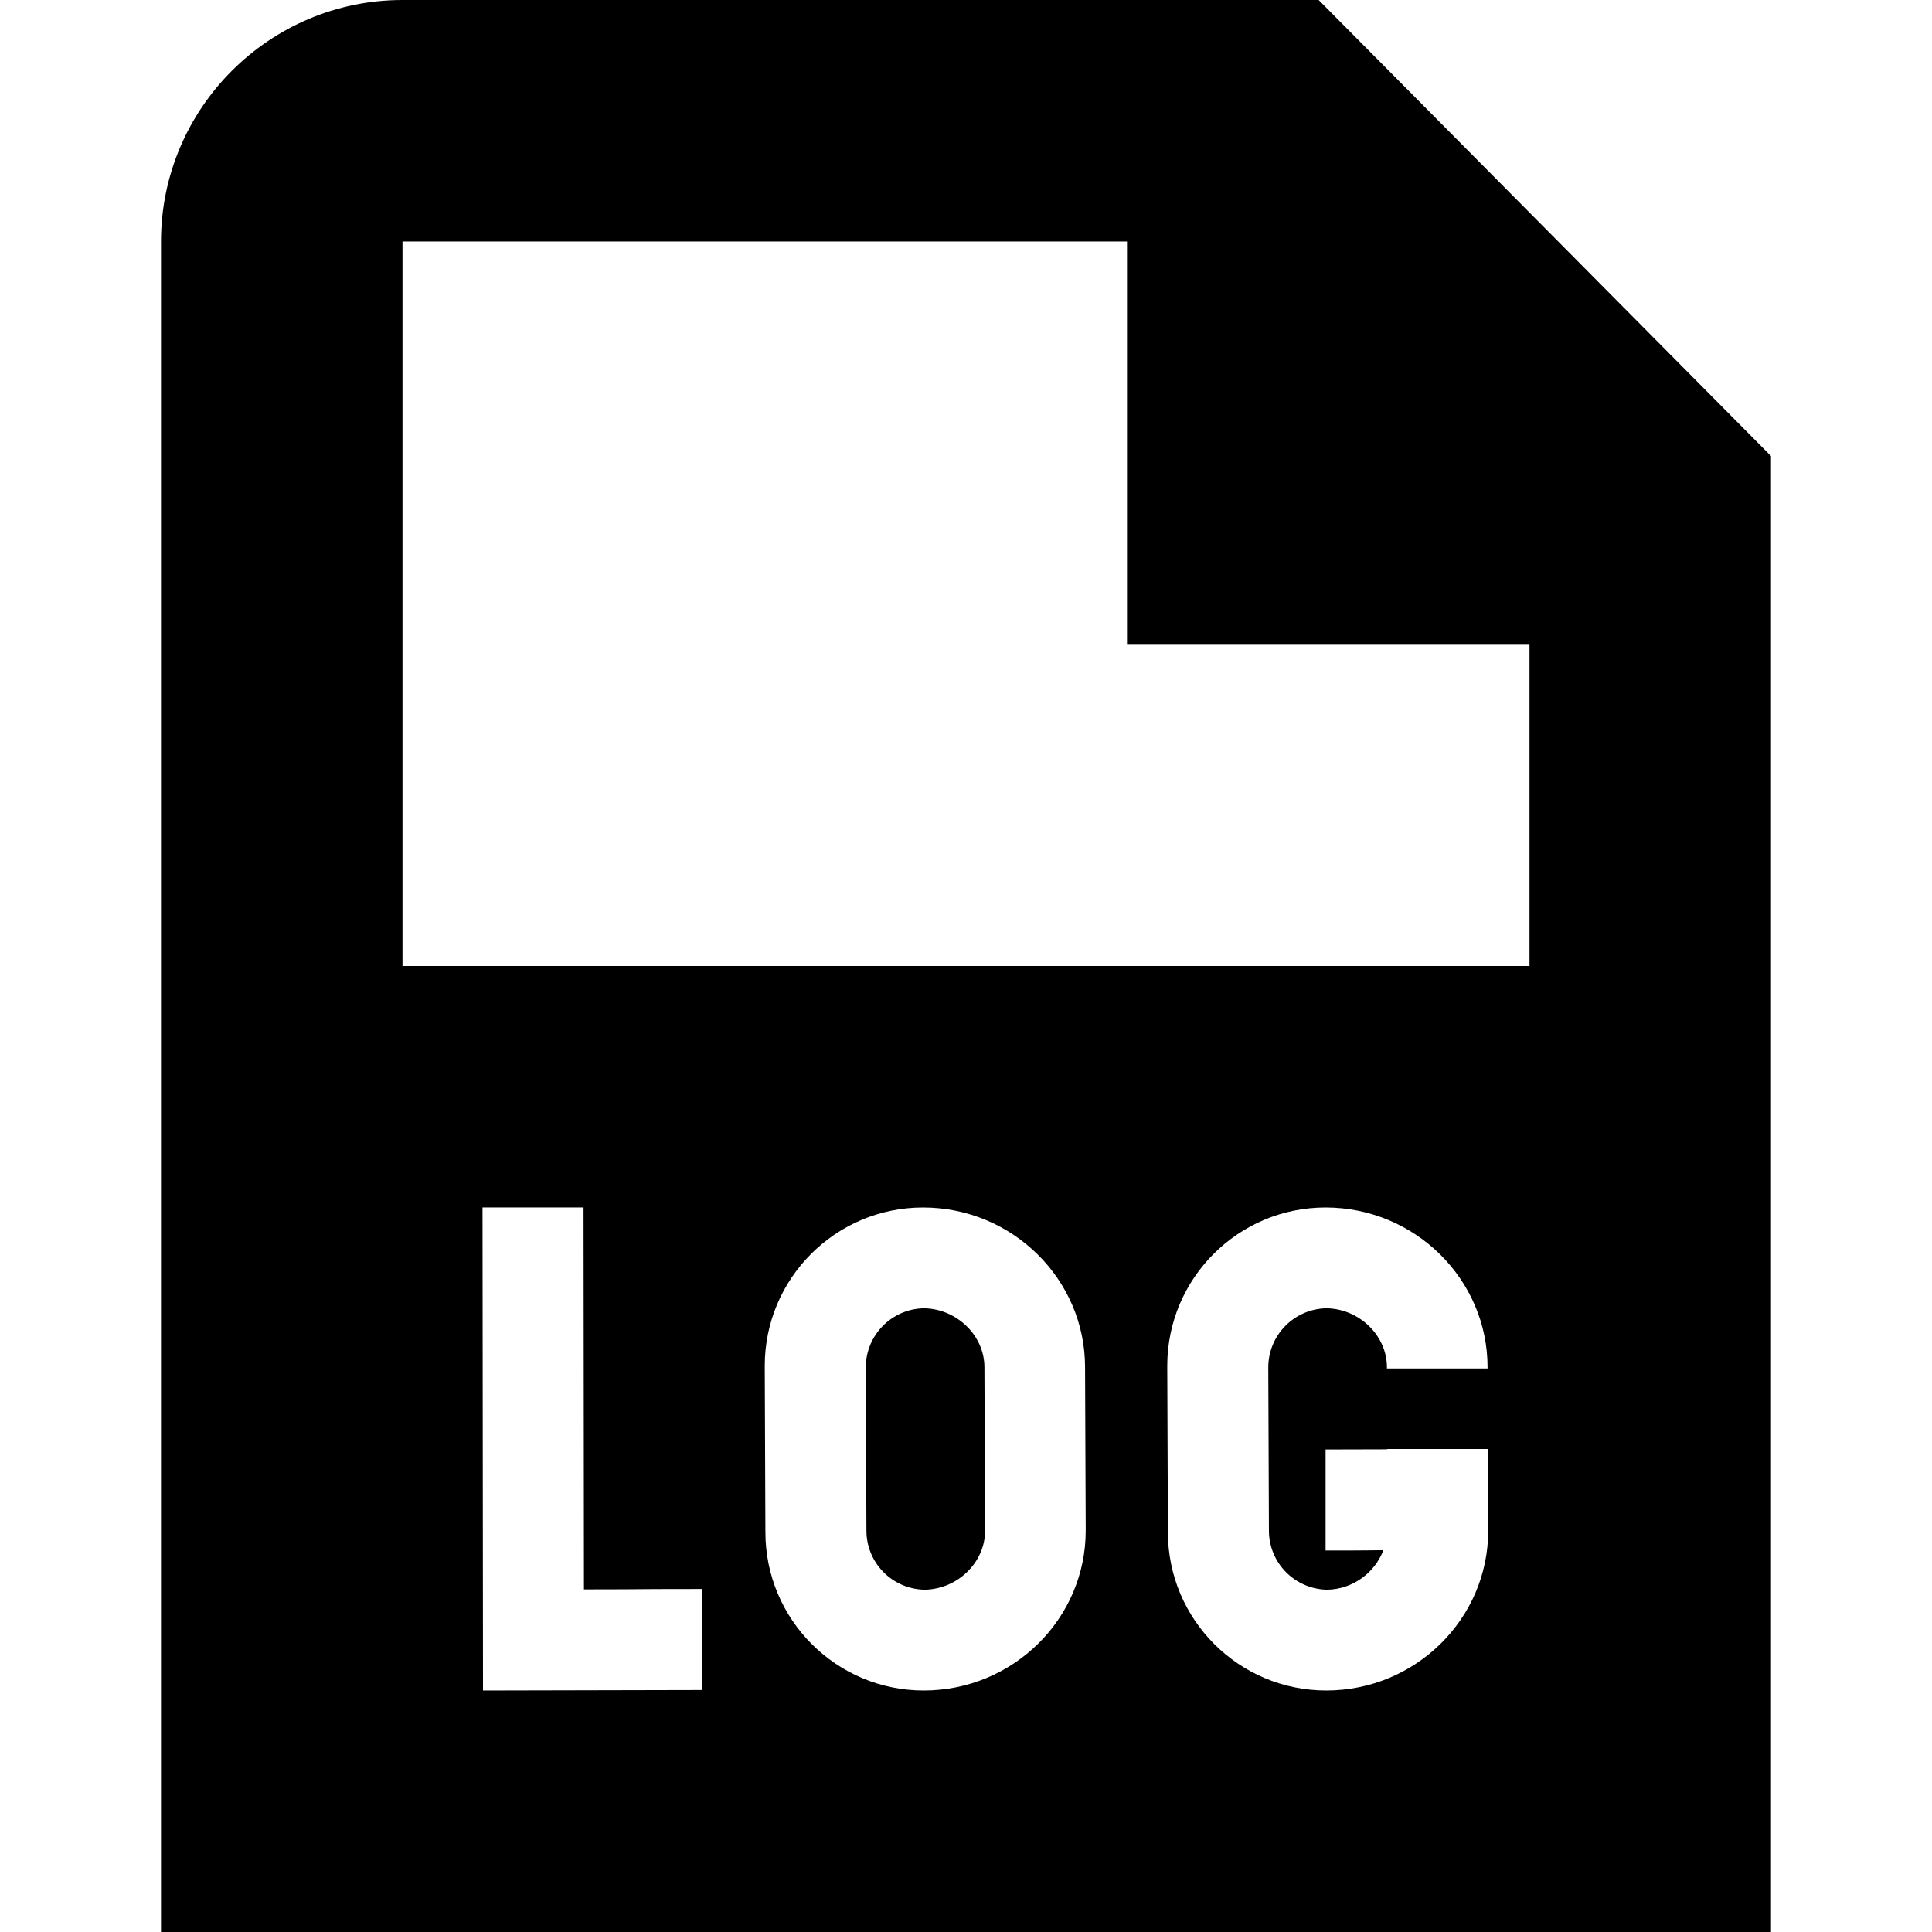 <svg id="Layer_1" viewBox="0 0 24 24" xmlns="http://www.w3.org/2000/svg" data-name="Layer 1"><path d="m12.229 17 .008 2.015c0 .395-.342.726-.75.733-.402-.007-.725-.333-.724-.736 0-.138-.008-1.929-.008-2.024 0-.403.322-.729.724-.736.408.007.75.339.75.733zm9.771-11.335v18.335h-20v-21c0-1.654 1.346-3 3-3h11.381zm-17-2.665v9h14v-4h-5v-5zm1 18 2.722-.006v-1.255c-1.139.001-.448.004-1.468.005-.002-1.471-.004-3.455-.005-4.744h-1.255zm5.475 0c1.11 0 2.012-.891 2.012-1.985v-.015l-.008-2v-.015c0-1.094-.903-1.985-2.012-1.985-1.086 0-1.967.881-1.967 1.967l.008 2.066c0 1.086.881 1.967 1.967 1.967zm5 0c1.11 0 2.012-.891 2.012-1.985v-.015l-.004-1h-1.25v.004l-.766.002v1.255c.633 0 .498-.003.718-.004-.106.279-.378.485-.698.491-.402-.007-.725-.333-.724-.736 0-.138-.008-1.929-.008-2.024 0-.403.322-.729.724-.736.408.007.75.339.75.733v.015h1.25v-.015c0-1.094-.903-1.985-2.012-1.985-1.086 0-1.967.881-1.967 1.967l.008 2.066c0 1.086.881 1.967 1.967 1.967z"/></svg>